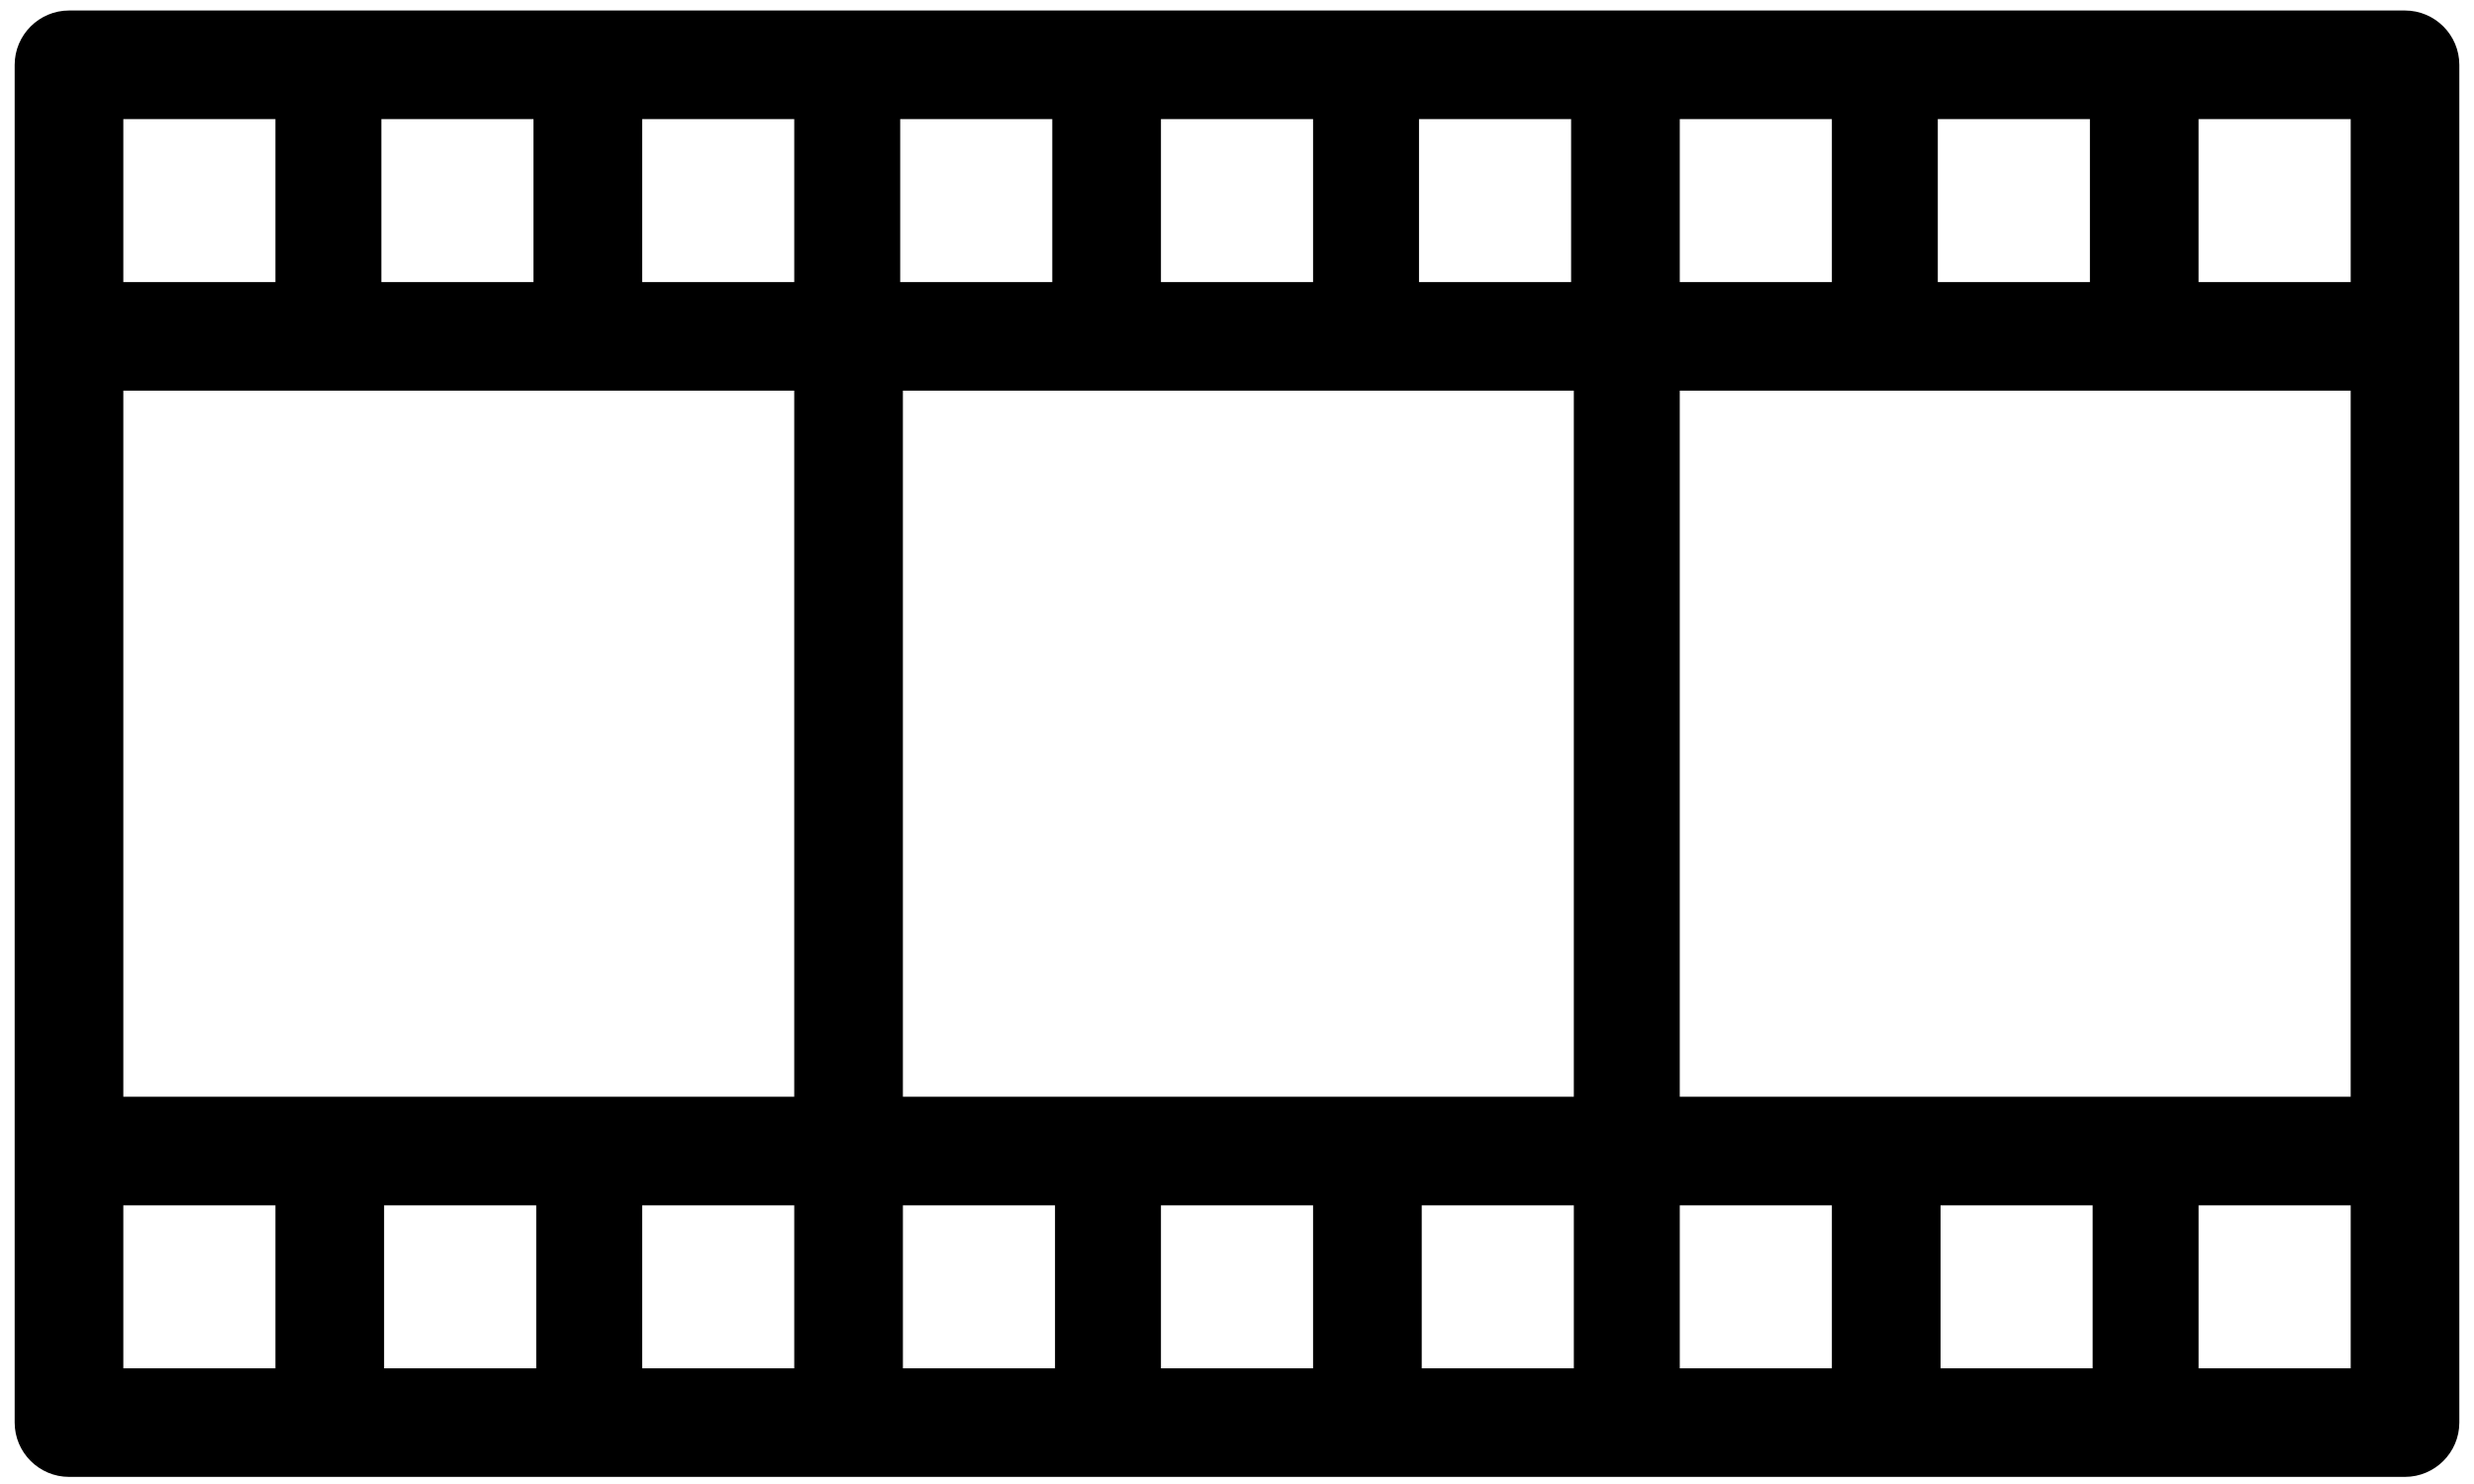 <svg width="145" height="87" viewBox="0 0 145 87" fill="none" xmlns="http://www.w3.org/2000/svg">
<path d="M140.956 0.616H4.044C2.293 0.616 0.86 2.049 0.86 3.8V83.4C0.86 85.151 2.293 86.583 4.044 86.583H140.956C142.707 86.583 144.14 85.151 144.14 83.4V3.8C144.14 2.048 142.707 0.616 140.956 0.616ZM98.45 64.296V22.904H137.772V64.296H98.45ZM52.918 64.296V22.904H92.241V64.296H52.918ZM7.228 64.296V22.904H46.55V64.296H7.228ZM128.857 16.536V6.983H137.773V16.536H128.857ZM122.489 16.536H113.574V6.983H122.489V16.536ZM107.366 16.536H98.451V6.983H107.366V16.536ZM92.082 16.536H83.167V6.983H92.082V16.536ZM76.958 16.536H68.043V6.983H76.958V16.536ZM61.674 16.536H52.76V6.983H61.674V16.536ZM46.551 16.536H37.636V6.983H46.551V16.536ZM31.267 16.536H22.352V6.983H31.267V16.536ZM16.143 16.536H7.228V6.983H16.143V16.536ZM7.228 70.664H16.143V80.217H7.228V70.664ZM22.512 70.664H31.427V80.217H22.512V70.664ZM37.636 70.664H46.551V80.217H37.636V70.664ZM52.919 70.664H61.834V80.217H52.919V70.664ZM68.043 70.664H76.958V80.217H68.043V70.664ZM83.327 70.664H92.242V80.217H83.327V70.664ZM98.451 70.664H107.366V80.217H98.451V70.664ZM113.735 70.664H122.649V80.217H113.735V70.664ZM128.858 70.664H137.773V80.217H128.858V70.664Z" fill="black"/>
</svg>
